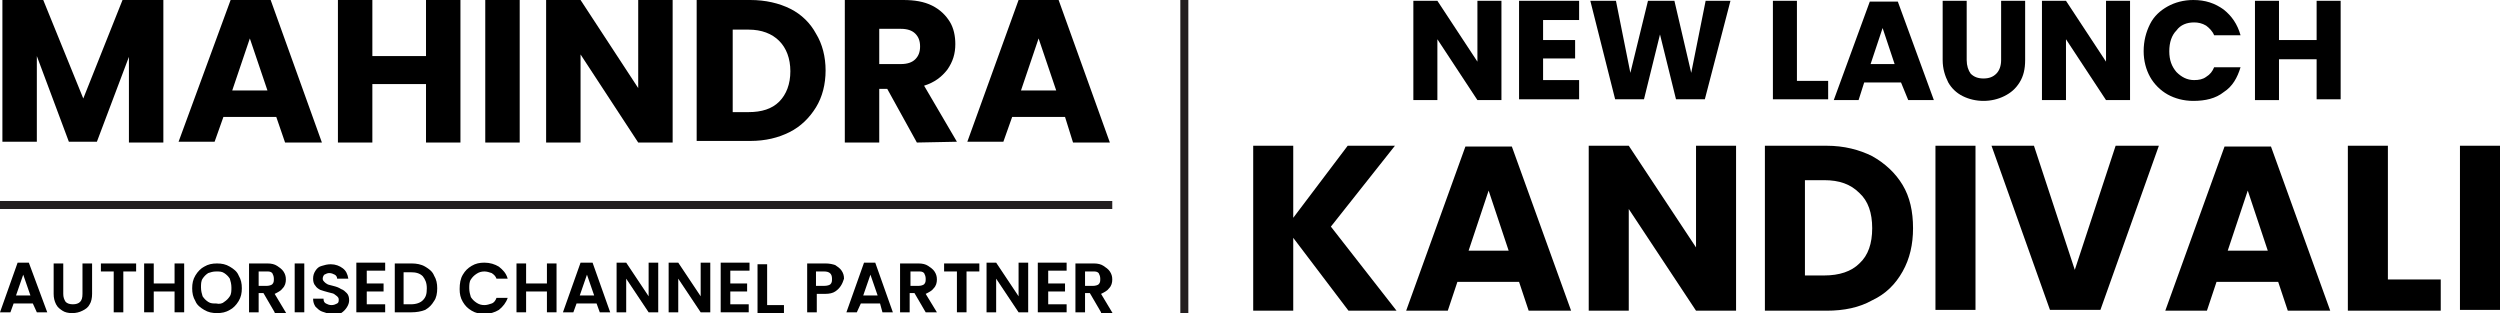 <?xml version="1.0" encoding="utf-8"?>
<!-- Generator: Adobe Illustrator 27.9.0, SVG Export Plug-In . SVG Version: 6.00 Build 0)  -->
<svg version="1.1" id="Layer_1" xmlns="http://www.w3.org/2000/svg" xmlns:xlink="http://www.w3.org/1999/xlink" x="0px" y="0px"
	 viewBox="0 0 312.2 39.1" style="enable-background:new 0 0 312.2 39.1;" xml:space="preserve">
<style type="text/css">
	.st0{fill:none;stroke:#231F20;stroke-miterlimit:10;}
</style>
<line class="st0" x1="138.9" y1="25.6" x2="0" y2="25.6"/>
<line class="st0" x1="147.9" y1="0" x2="147.9" y2="39.1"/>
<g>
	<path d="M20.4,0v17.8h-4.3V7.1l-4,10.6H8.6L4.6,7v10.7H0.3V0h5.1l5,12.3L15.3,0H20.4z"/>
	<path d="M34.5,14.6h-6.6l-1.1,3.1h-4.5L28.8,0h5l6.4,17.8h-4.6L34.5,14.6z M33.4,11.3l-2.2-6.5L29,11.3H33.4z"/>
	<path d="M57.5,0v17.8h-4.3v-7.3h-6.7v7.3h-4.3V0h4.3v7h6.7V0H57.5z"/>
	<path d="M64.9,0v17.8h-4.3V0H64.9z"/>
	<path d="M84,17.8h-4.3l-7.2-11v11h-4.3V0h4.3l7.2,11V0H84V17.8z"/>
	<path d="M98.7,1.1c1.4,0.7,2.5,1.8,3.2,3.1c0.8,1.3,1.2,2.9,1.2,4.6s-0.4,3.3-1.2,4.6c-0.8,1.3-1.9,2.4-3.3,3.1s-3,1.1-4.9,1.1H87
		V0h6.7C95.6,0,97.3,0.4,98.7,1.1z M97.3,12.7c0.9-0.9,1.4-2.2,1.4-3.8S98.2,6,97.3,5.1s-2.2-1.4-3.8-1.4h-2V14h2
		C95.1,14,96.4,13.6,97.3,12.7z"/>
	<path d="M114.5,17.8l-3.7-6.7h-1v6.7h-4.3V0h7.3c1.4,0,2.6,0.2,3.6,0.7s1.7,1.2,2.2,2s0.7,1.8,0.7,2.8c0,1.2-0.3,2.2-1,3.2
		c-0.7,0.9-1.6,1.6-2.9,2l4.1,7L114.5,17.8L114.5,17.8z M109.8,8h2.7c0.8,0,1.4-0.2,1.8-0.6s0.6-0.9,0.6-1.6s-0.2-1.2-0.6-1.6
		s-1-0.6-1.8-0.6h-2.7V8z"/>
	<path d="M133,14.6h-6.6l-1.1,3.1h-4.5L127.2,0h5l6.4,17.8H134L133,14.6z M131.9,11.3l-2.2-6.5l-2.2,6.5H131.9z"/>
</g>
<g>
	<path d="M187.5,12.5h-3l-5-7.6v7.6h-3V0.1h3l5,7.6V0.1h3V12.5z"/>
	<path d="M192.7,2.5V5h4v2.3h-4V10h4.5v2.4h-7.5V0.1h7.5v2.4H192.7z"/>
	<path d="M216.1,0.1l-3.2,12.3h-3.6l-2-8.1l-2,8.1h-3.6l-3.1-12.3h3.2l1.8,9l2.2-9h3.3l2.1,9l1.8-9C213,0.1,216.1,0.1,216.1,0.1z"/>
	<path d="M224.4,10.1h3.9v2.3h-6.9V0.1h3V10.1z"/>
	<path d="M237.4,10.3h-4.6l-0.7,2.2H229l4.5-12.3h3.5l4.5,12.3h-3.2L237.4,10.3z M236.6,8l-1.5-4.5L233.6,8H236.6z"/>
	<path d="M245.6,0.1v7.4c0,0.7,0.2,1.3,0.5,1.7c0.4,0.4,0.9,0.6,1.6,0.6c0.7,0,1.2-0.2,1.6-0.6c0.4-0.4,0.6-1,0.6-1.7V0.1h3v7.4
		c0,1.1-0.2,2-0.7,2.8s-1.1,1.3-1.9,1.7c-0.8,0.4-1.7,0.6-2.6,0.6s-1.8-0.2-2.6-0.6c-0.8-0.4-1.4-1-1.8-1.7
		c-0.4-0.8-0.7-1.7-0.7-2.8V0.1H245.6z"/>
	<path d="M266,12.5h-3l-5-7.6v7.6h-3V0.1h3l5,7.6V0.1h3V12.5z"/>
	<path d="M268.5,3c0.5-1,1.3-1.7,2.2-2.2c0.9-0.5,2-0.8,3.2-0.8c1.5,0,2.7,0.4,3.8,1.2c1,0.8,1.7,1.8,2.1,3.2h-3.3
		c-0.2-0.5-0.6-0.9-1-1.2c-0.5-0.3-1-0.4-1.5-0.4c-0.9,0-1.7,0.3-2.2,1c-0.6,0.6-0.9,1.5-0.9,2.6s0.3,1.9,0.9,2.6
		c0.6,0.6,1.3,1,2.2,1c0.6,0,1.1-0.1,1.5-0.4c0.5-0.3,0.8-0.7,1-1.2h3.3c-0.4,1.3-1,2.4-2.1,3.1c-1,0.8-2.3,1.1-3.8,1.1
		c-1.2,0-2.3-0.3-3.2-0.8c-0.9-0.5-1.7-1.3-2.2-2.2s-0.8-2-0.8-3.2C267.7,5.1,268,4,268.5,3z"/>
	<path d="M292.3,0.1v12.3h-3v-5h-4.7v5.1h-3V0.1h3V5h4.7V0.1H292.3z"/>
	<path d="M168.4,38.8l-6.9-9.1v9.1h-5V18.2h5v9l6.8-9h5.9l-8,10.1l8.2,10.5C174.4,38.8,168.4,38.8,168.4,38.8z"/>
	<path d="M189.7,35.2H182l-1.2,3.6h-5.2l7.4-20.5h5.8l7.4,20.5h-5.3L189.7,35.2z M188.4,31.3l-2.5-7.5l-2.5,7.5H188.4z"/>
	<path d="M216.8,38.8h-5l-8.4-12.7v12.7h-5V18.2h5l8.4,12.7V18.2h5V38.8z"/>
	<path d="M233.8,19.5c1.6,0.9,2.9,2.1,3.8,3.6c0.9,1.5,1.3,3.3,1.3,5.4c0,2-0.4,3.8-1.3,5.4s-2.1,2.8-3.8,3.6
		c-1.6,0.9-3.5,1.3-5.7,1.3h-7.7V18.2h7.7C230.3,18.2,232.2,18.7,233.8,19.5z M232.2,32.9c1.1-1,1.6-2.5,1.6-4.4s-0.5-3.4-1.6-4.4
		c-1.1-1.1-2.5-1.6-4.4-1.6h-2.4v11.9h2.4C229.7,34.4,231.2,33.9,232.2,32.9z"/>
	<path d="M246.7,18.2v20.5h-5V18.2H246.7z"/>
	<path d="M269.6,18.2l-7.3,20.5H256l-7.3-20.5h5.3l5.1,15.5l5.1-15.5H269.6z"/>
	<path d="M284.5,35.2h-7.7l-1.2,3.6h-5.2l7.4-20.5h5.8l7.4,20.5h-5.3L284.5,35.2z M283.2,31.3l-2.5-7.5l-2.5,7.5H283.2z"/>
	<path d="M298.2,34.9h6.6v3.9h-11.6V18.2h5V34.9z"/>
	<path d="M312.2,18.2v20.5h-5V18.2H312.2z"/>
</g>
<g>
	<path d="M4.1,37.9H1.7L1.3,39H0l2.2-6.2h1.4L5.9,39H4.6L4.1,37.9z M3.8,36.9l-0.9-2.6L2,36.9H3.8z"/>
	<path d="M7.9,32.9v3.8c0,0.4,0.1,0.7,0.3,1C8.4,37.9,8.7,38,9.1,38c0.4,0,0.7-0.1,0.9-0.3c0.2-0.2,0.3-0.5,0.3-1v-3.8h1.2v3.8
		c0,0.5-0.1,1-0.3,1.3c-0.2,0.4-0.5,0.6-0.9,0.8s-0.8,0.3-1.3,0.3c-0.5,0-0.9-0.1-1.2-0.3C7.5,38.6,7.2,38.4,7,38
		c-0.2-0.4-0.3-0.8-0.3-1.3v-3.8H7.9z"/>
	<path d="M17,32.9v1h-1.6V39h-1.2v-5.1h-1.6v-1H17z"/>
	<path d="M23,32.9V39h-1.2v-2.6h-2.6V39h-1.2v-6.1h1.2v2.5h2.6v-2.5H23z"/>
	<path d="M25.5,38.7c-0.5-0.3-0.9-0.6-1.1-1.1c-0.3-0.5-0.4-1-0.4-1.6c0-0.6,0.1-1.1,0.4-1.6c0.3-0.5,0.7-0.9,1.1-1.1
		c0.5-0.3,1-0.4,1.6-0.4c0.6,0,1.1,0.1,1.6,0.4c0.5,0.3,0.9,0.6,1.1,1.1c0.3,0.5,0.4,1,0.4,1.6c0,0.6-0.1,1.1-0.4,1.6
		c-0.3,0.5-0.7,0.9-1.1,1.1c-0.5,0.3-1,0.4-1.6,0.4C26.5,39.1,26,39,25.5,38.7z M28,37.7c0.3-0.2,0.5-0.4,0.7-0.7
		c0.2-0.3,0.2-0.7,0.2-1.1c0-0.4-0.1-0.8-0.2-1.1c-0.2-0.3-0.4-0.5-0.7-0.7c-0.3-0.2-0.6-0.2-1-0.2c-0.4,0-0.7,0.1-1,0.2
		c-0.3,0.2-0.5,0.4-0.7,0.7c-0.2,0.3-0.2,0.7-0.2,1.1c0,0.4,0.1,0.8,0.2,1.1c0.2,0.3,0.4,0.5,0.7,0.7c0.3,0.2,0.6,0.2,1,0.2
		C27.4,38,27.8,37.9,28,37.7z"/>
	<path d="M34.3,39l-1.4-2.4h-0.6V39h-1.2v-6.1h2.3c0.5,0,0.9,0.1,1.2,0.3c0.3,0.2,0.6,0.4,0.8,0.7c0.2,0.3,0.3,0.6,0.3,1
		c0,0.4-0.1,0.8-0.4,1.1c-0.2,0.3-0.6,0.5-1,0.7l1.5,2.5H34.3z M32.3,35.7h1c0.3,0,0.6-0.1,0.7-0.2c0.2-0.2,0.2-0.4,0.2-0.7
		c0-0.3-0.1-0.5-0.2-0.7c-0.2-0.2-0.4-0.2-0.7-0.2h-1V35.7z"/>
	<path d="M38,32.9V39h-1.2v-6.1H38z"/>
	<path d="M40.2,38.9c-0.3-0.1-0.6-0.4-0.8-0.6c-0.2-0.3-0.3-0.6-0.3-1h1.3c0,0.3,0.1,0.5,0.3,0.6c0.2,0.1,0.4,0.2,0.7,0.2
		c0.3,0,0.5-0.1,0.7-0.2c0.2-0.1,0.2-0.3,0.2-0.5c0-0.2-0.1-0.3-0.2-0.4c-0.1-0.1-0.3-0.2-0.4-0.3c-0.2-0.1-0.4-0.1-0.7-0.2
		c-0.4-0.1-0.7-0.2-1-0.3c-0.2-0.1-0.5-0.3-0.6-0.5c-0.2-0.2-0.3-0.5-0.3-0.9c0-0.4,0.1-0.7,0.3-1c0.2-0.3,0.4-0.5,0.8-0.6
		c0.3-0.1,0.7-0.2,1.1-0.2c0.6,0,1.1,0.2,1.5,0.5s0.6,0.7,0.7,1.3h-1.4c0-0.2-0.1-0.4-0.3-0.5c-0.2-0.1-0.4-0.2-0.7-0.2
		c-0.2,0-0.4,0.1-0.6,0.2c-0.1,0.1-0.2,0.3-0.2,0.5c0,0.2,0.1,0.3,0.2,0.4c0.1,0.1,0.2,0.2,0.4,0.3c0.2,0.1,0.4,0.1,0.7,0.2
		c0.4,0.1,0.7,0.2,1,0.4c0.3,0.1,0.5,0.3,0.7,0.5c0.2,0.2,0.3,0.5,0.3,0.9c0,0.3-0.1,0.6-0.3,0.9c-0.2,0.3-0.4,0.5-0.7,0.7
		c-0.3,0.2-0.7,0.3-1.2,0.3C40.9,39.1,40.5,39,40.2,38.9z"/>
	<path d="M45.8,33.9v1.5h2.1v1h-2.1V38h2.3v1h-3.6v-6.2h3.6v1H45.8z"/>
	<path d="M53.1,33.3c0.5,0.3,0.9,0.6,1.1,1.1c0.3,0.5,0.4,1,0.4,1.6s-0.1,1.2-0.4,1.6c-0.3,0.5-0.6,0.8-1.1,1.1
		C52.6,38.9,52,39,51.4,39h-2.1v-6.1h2.1C52,32.9,52.6,33,53.1,33.3z M52.8,37.5c0.4-0.4,0.5-0.8,0.5-1.5s-0.2-1.1-0.5-1.5
		c-0.4-0.4-0.9-0.5-1.5-0.5h-0.9V38h0.9C52,38,52.5,37.8,52.8,37.5z"/>
	<path d="M57.8,34.3c0.3-0.5,0.6-0.8,1.1-1.1c0.5-0.3,1-0.4,1.6-0.4c0.7,0,1.3,0.2,1.8,0.5c0.5,0.4,0.9,0.8,1.1,1.5h-1.4
		c-0.1-0.3-0.3-0.5-0.6-0.7c-0.3-0.1-0.6-0.2-0.9-0.2c-0.4,0-0.7,0.1-1,0.3c-0.3,0.2-0.5,0.4-0.7,0.7c-0.2,0.3-0.2,0.7-0.2,1.1
		c0,0.4,0.1,0.8,0.2,1.1c0.2,0.3,0.4,0.5,0.7,0.7c0.3,0.2,0.6,0.3,1,0.3c0.3,0,0.6-0.1,0.9-0.2c0.3-0.1,0.5-0.4,0.6-0.7h1.4
		c-0.2,0.6-0.6,1.1-1.1,1.5c-0.5,0.3-1.1,0.5-1.8,0.5c-0.6,0-1.1-0.1-1.6-0.4c-0.5-0.3-0.8-0.6-1.1-1.1c-0.3-0.5-0.4-1-0.4-1.6
		C57.4,35.4,57.5,34.8,57.8,34.3z"/>
	<path d="M69.5,32.9V39h-1.2v-2.6h-2.6V39h-1.2v-6.1h1.2v2.5h2.6v-2.5H69.5z"/>
	<path d="M74.5,37.9H72L71.6,39h-1.3l2.2-6.2H74l2.2,6.2h-1.3L74.5,37.9z M74.2,36.9l-0.9-2.6l-0.9,2.6H74.2z"/>
	<path d="M82.3,39H81l-2.8-4.2V39H77v-6.2h1.2l2.8,4.2v-4.2h1.2V39z"/>
	<path d="M88.7,39h-1.2l-2.8-4.2V39h-1.2v-6.2h1.2l2.8,4.2v-4.2h1.2V39z"/>
	<path d="M91.2,33.9v1.5h2.1v1h-2.1V38h2.3v1H90v-6.2h3.6v1H91.2z"/>
	<path d="M95.9,38.1h2v1h-3.3v-6.1h1.2V38.1z"/>
	<path d="M105,35.7c-0.2,0.3-0.4,0.5-0.7,0.7c-0.3,0.2-0.7,0.3-1.3,0.3h-1V39h-1.2v-6.1h2.3c0.5,0,0.9,0.1,1.2,0.2
		c0.3,0.2,0.6,0.4,0.8,0.7c0.2,0.3,0.3,0.6,0.3,1C105.3,35.1,105.2,35.4,105,35.7z M103.7,35.5c0.2-0.2,0.2-0.4,0.2-0.7
		c0-0.6-0.3-0.9-1-0.9h-1v1.8h1C103.3,35.7,103.6,35.6,103.7,35.5z"/>
	<path d="M109.9,37.9h-2.4L107,39h-1.3l2.2-6.2h1.4l2.2,6.2h-1.3L109.9,37.9z M109.6,36.9l-0.9-2.6l-0.9,2.6H109.6z"/>
	<path d="M115.6,39l-1.4-2.4h-0.6V39h-1.2v-6.1h2.3c0.5,0,0.9,0.1,1.2,0.3c0.3,0.2,0.6,0.4,0.8,0.7c0.2,0.3,0.3,0.6,0.3,1
		c0,0.4-0.1,0.8-0.4,1.1c-0.2,0.3-0.6,0.5-1,0.7L117,39H115.6z M113.7,35.7h1c0.3,0,0.6-0.1,0.7-0.2c0.2-0.2,0.2-0.4,0.2-0.7
		c0-0.3-0.1-0.5-0.2-0.7c-0.2-0.2-0.4-0.2-0.7-0.2h-1V35.7z"/>
	<path d="M122.3,32.9v1h-1.6V39h-1.2v-5.1h-1.6v-1H122.3z"/>
	<path d="M128.4,39h-1.2l-2.8-4.2V39h-1.2v-6.2h1.2l2.8,4.2v-4.2h1.2V39z"/>
	<path d="M130.9,33.9v1.5h2.1v1h-2.1V38h2.3v1h-3.6v-6.2h3.6v1H130.9z"/>
	<path d="M137.5,39l-1.4-2.4h-0.6V39h-1.2v-6.1h2.3c0.5,0,0.9,0.1,1.2,0.3c0.3,0.2,0.6,0.4,0.8,0.7c0.2,0.3,0.3,0.6,0.3,1
		c0,0.4-0.1,0.8-0.4,1.1c-0.2,0.3-0.6,0.5-1,0.7l1.5,2.5H137.5z M135.5,35.7h1c0.3,0,0.6-0.1,0.7-0.2c0.2-0.2,0.2-0.4,0.2-0.7
		c0-0.3-0.1-0.5-0.2-0.7c-0.2-0.2-0.4-0.2-0.7-0.2h-1V35.7z"/>
</g>
</svg>
